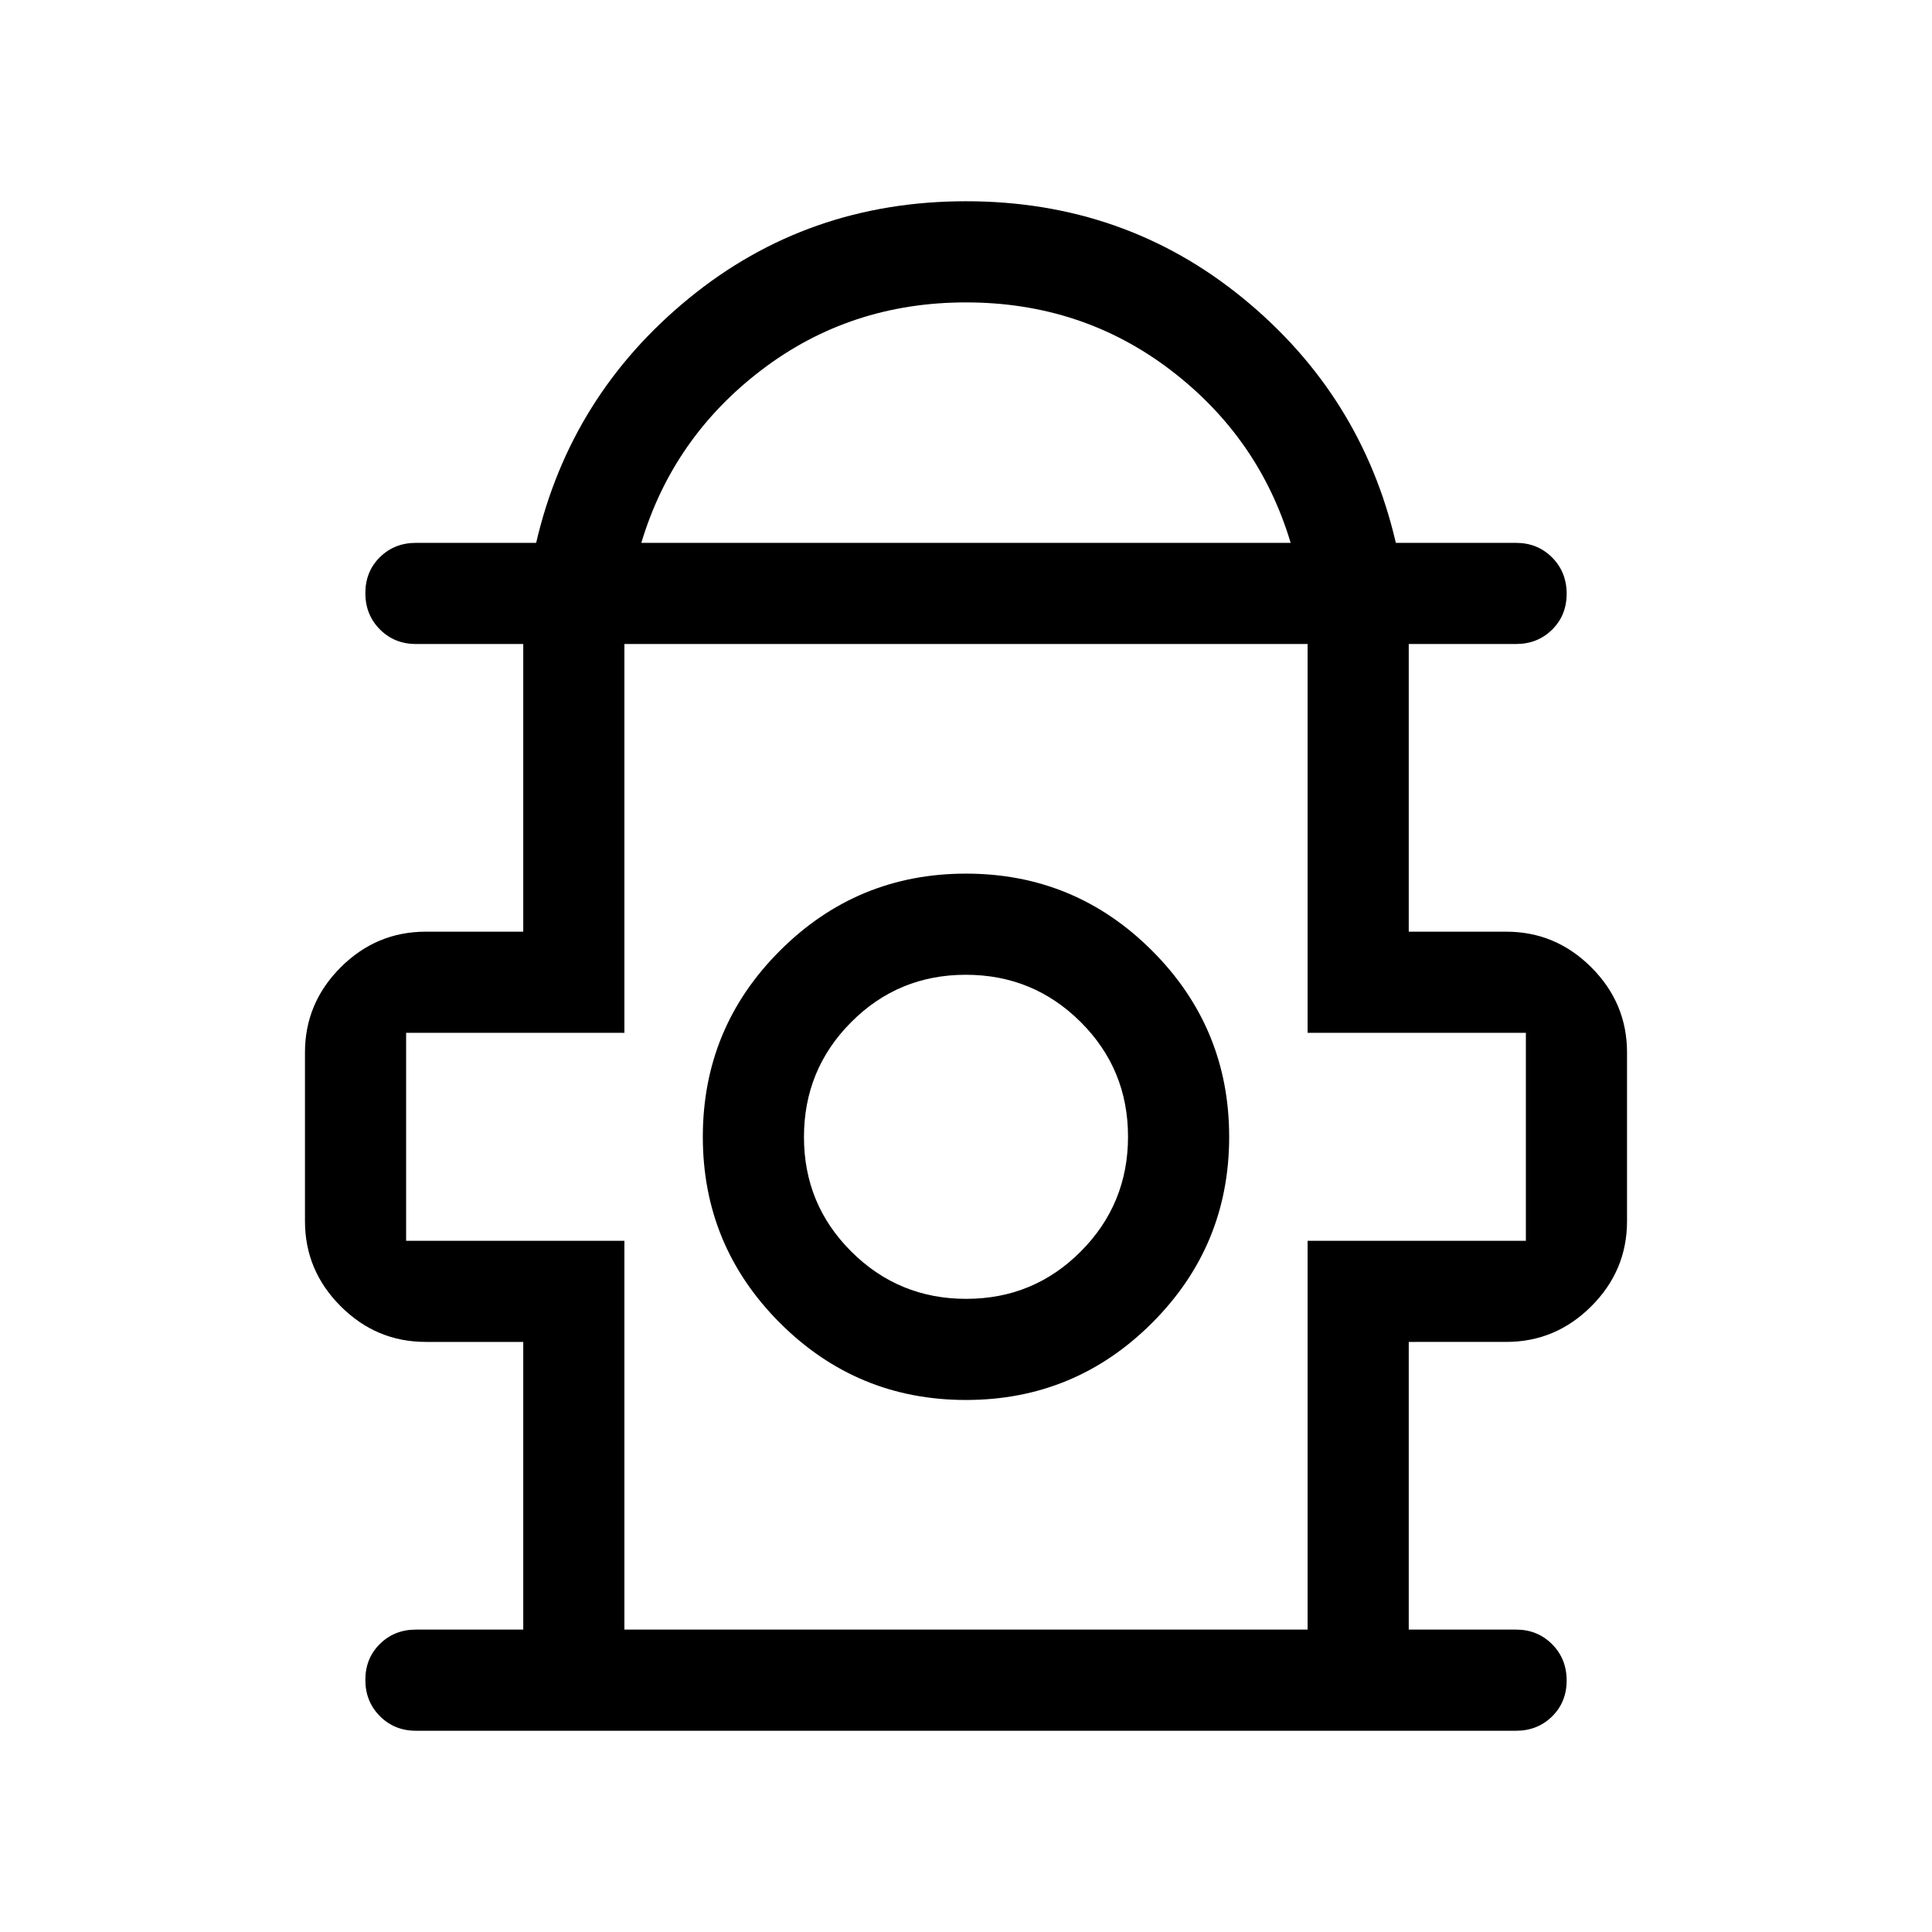 <svg xmlns="http://www.w3.org/2000/svg" height="40" viewBox="0 -960 960 960" width="40"><path d="M260-150.26v-142.95h-48.46q-24.54 0-42.27-17.73-17.73-17.73-17.73-42.26v-83.85q0-24.54 17.73-42.27 17.73-17.73 42.27-17.73H260V-640h-53.33q-10.68 0-17.91-7.26-7.22-7.27-7.22-18 0-10.74 7.22-17.87 7.23-7.12 17.91-7.12h59.74q17.05-73.42 75.98-121.58Q401.31-860 480-860q78.69 0 137.61 48.17 58.93 48.16 75.98 121.58h59.74q10.68 0 17.91 7.26 7.22 7.26 7.22 18 0 10.73-7.22 17.86-7.23 7.13-17.91 7.13H700v142.95h48.46q24.54 0 42.27 17.73 17.73 17.73 17.73 42.27v83.85q0 24.53-17.73 42.26-17.73 17.73-42.27 17.73H700v142.95h53.33q10.68 0 17.91 7.27 7.22 7.26 7.22 18 0 10.73-7.22 17.86-7.23 7.13-17.91 7.13H206.67q-10.68 0-17.91-7.26-7.22-7.27-7.22-18 0-10.74 7.22-17.87 7.23-7.13 17.91-7.13H260Zm58.67-539.99h322.66q-15.69-52.34-59.74-85.92-44.05-33.57-101.59-33.57-57.54 0-101.59 33.57-44.05 33.58-59.74 85.92Zm-8.41 539.99h339.48v-193.2H758.2V-446.8H649.74V-640H310.26v193.2H201.8v103.34h108.46v193.2Zm169.72-114.1q54.17 0 92.48-38.29t38.31-92.46q0-54.17-38.29-92.48-38.3-38.31-92.46-38.31-54.17 0-92.48 38.3-38.31 38.29-38.31 92.46 0 54.17 38.29 92.47 38.3 38.31 92.46 38.31Zm.12-50.25q-33.51 0-57.06-23.46-23.55-23.45-23.55-56.96 0-33.51 23.45-57.06 23.46-23.55 56.96-23.55 33.51 0 57.06 23.45 23.55 23.46 23.55 56.97 0 33.5-23.45 57.05-23.46 23.56-56.96 23.56Zm-.1-80.52ZM480-640Z"/></svg>